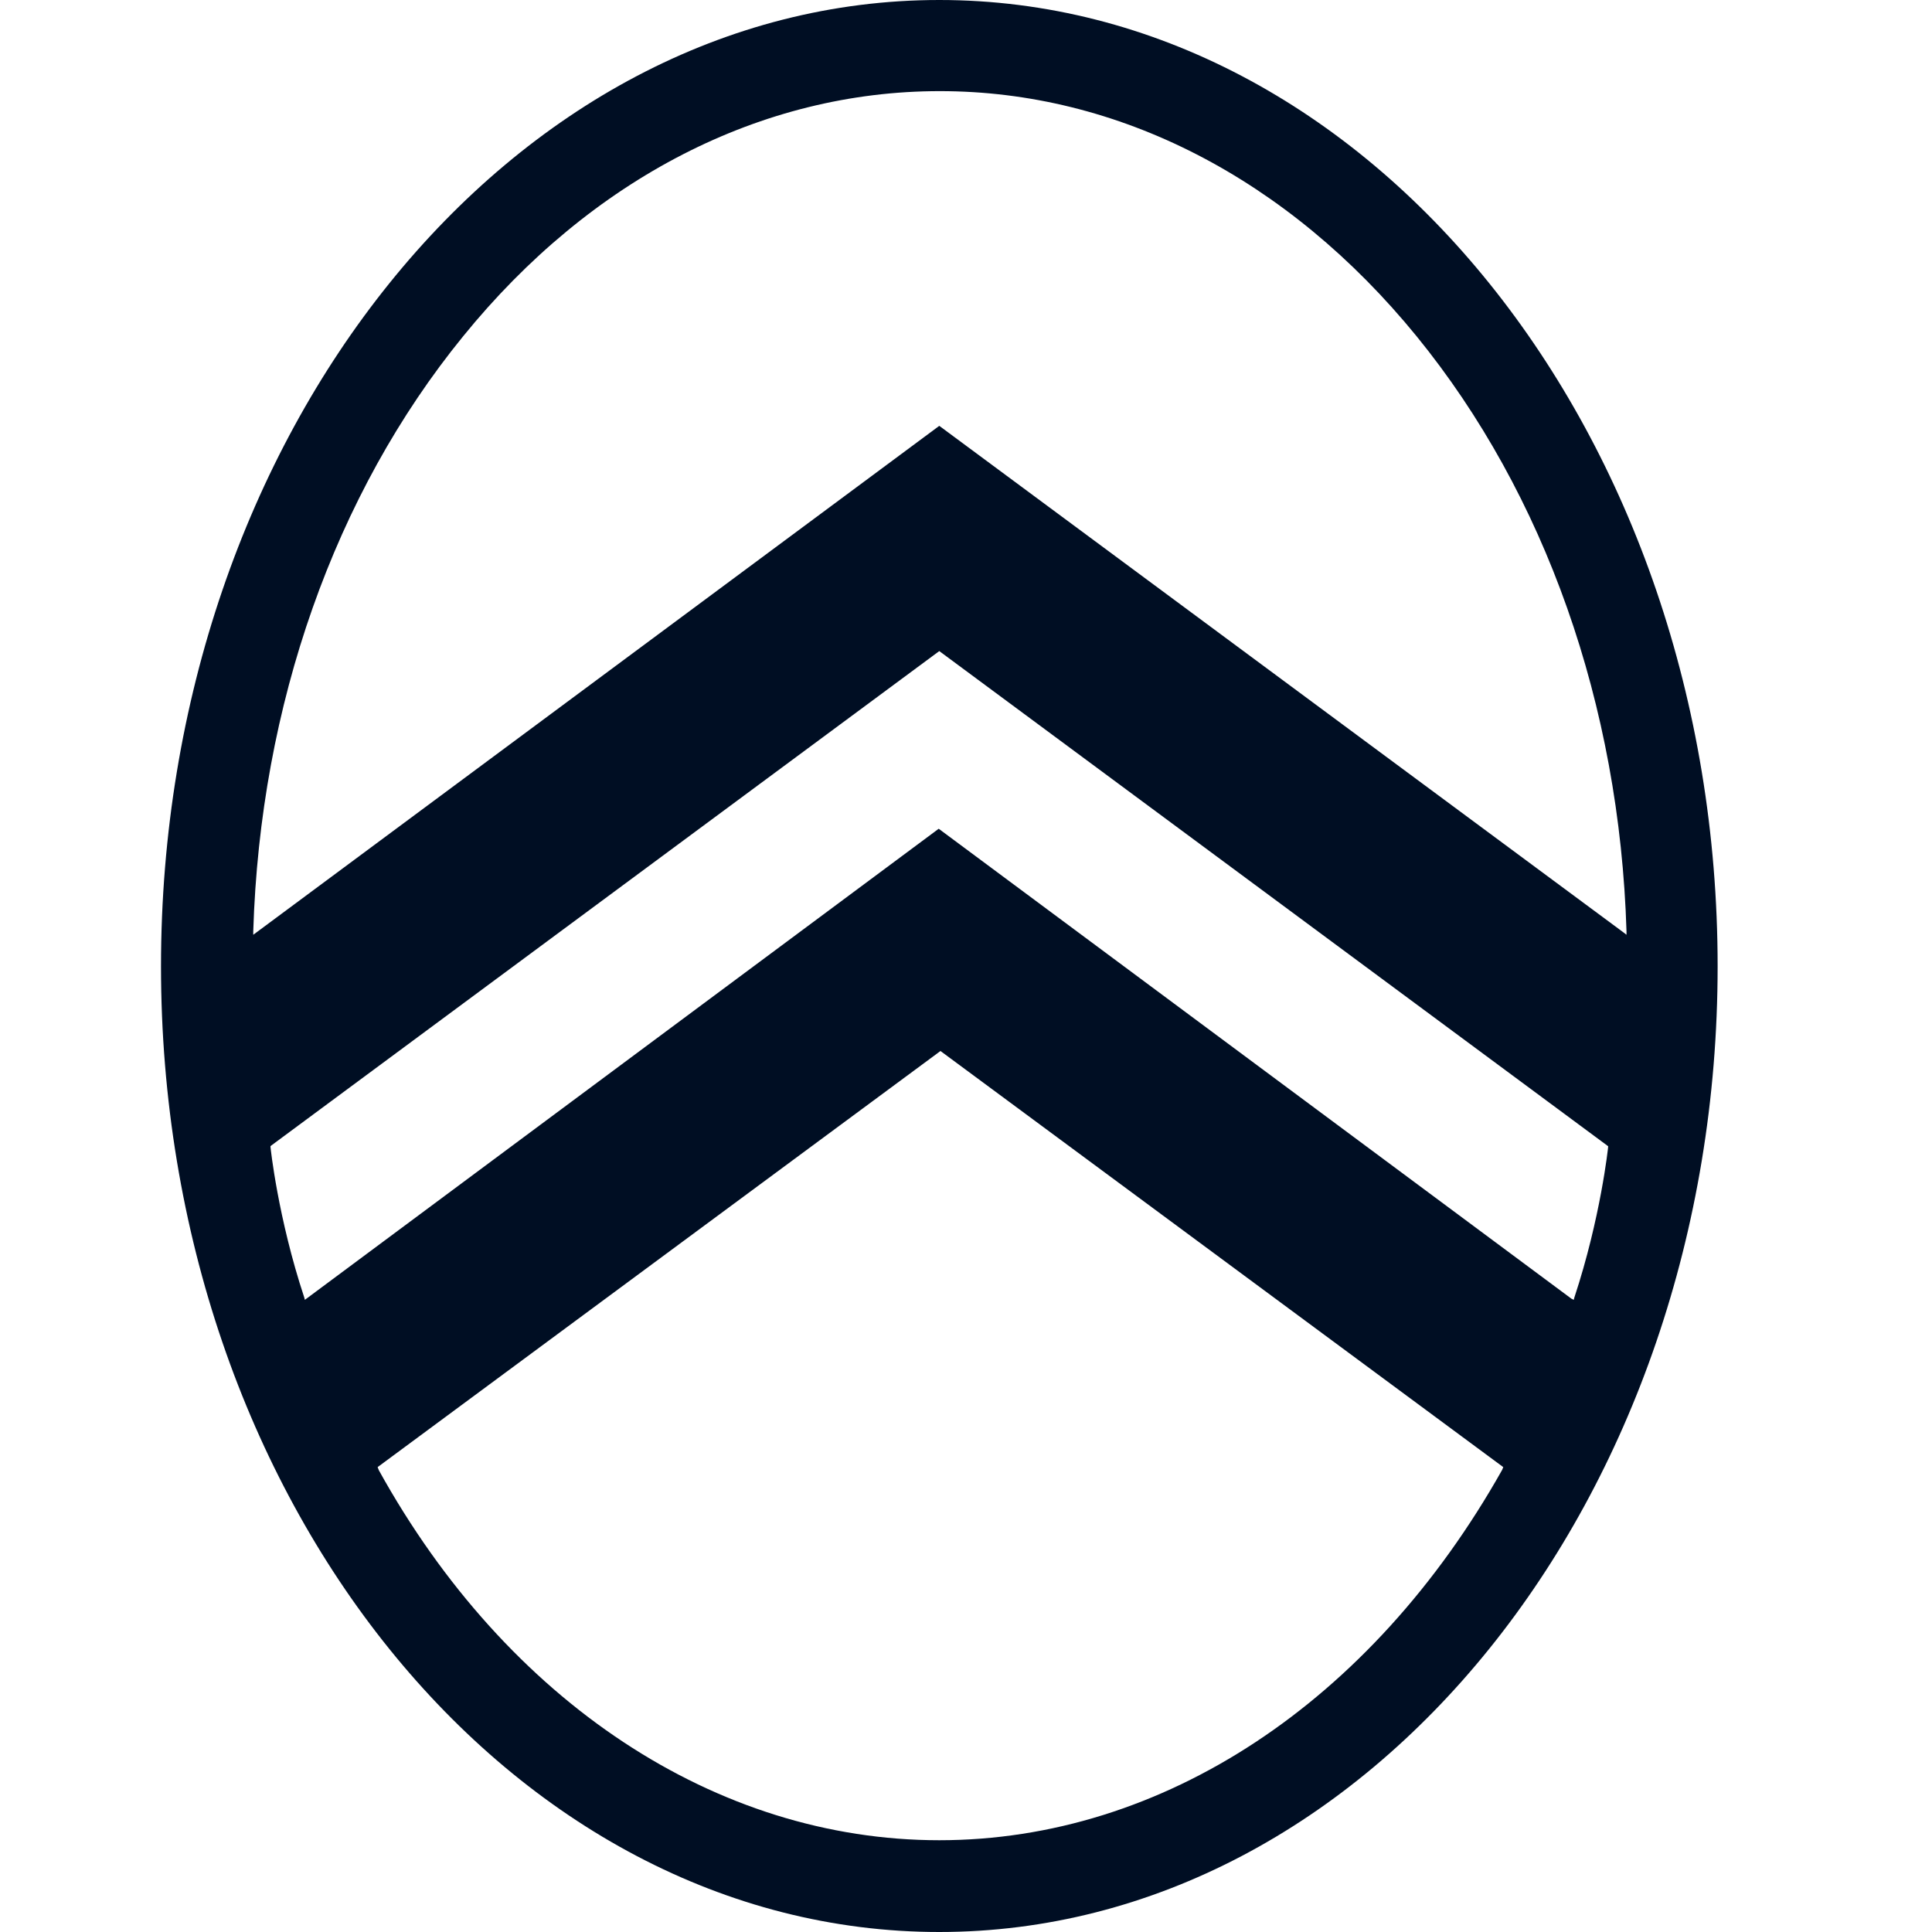 <svg viewBox="0 0 24 24" fill="none" xmlns="http://www.w3.org/2000/svg"><path fill-rule="evenodd" clip-rule="evenodd" d="M2 12.004C2 5.382 6.343 0 11.668 0c5.333 0 9.669 5.39 9.669 12.004S16.994 24 11.668 24C6.343 24 2 18.625 2 12.004Zm1.78 4.115.007.028 7.874-5.852 7.86 5.838.029.014.007-.028c.327-.99.42-1.866.42-1.873v-.007l-8.309-6.151-8.301 6.144-.007.007v.007c0 .007.092.883.42 1.873Zm.925 2.143C6.3 21.145 8.9 22.86 11.668 22.86c2.777 0 5.369-1.716 6.992-4.6l.014-.035-6.991-5.169-6.992 5.169.014.036Zm-1.559-6.65 8.522-6.322 8.501 6.294.036.028v-.043c-.086-2.812-1.011-5.432-2.606-7.39-1.602-1.965-3.71-3.047-5.924-3.047-2.214 0-4.328 1.082-5.923 3.047-1.595 1.958-2.52 4.578-2.606 7.39v.043Z" fill="#000E23"></path></svg>